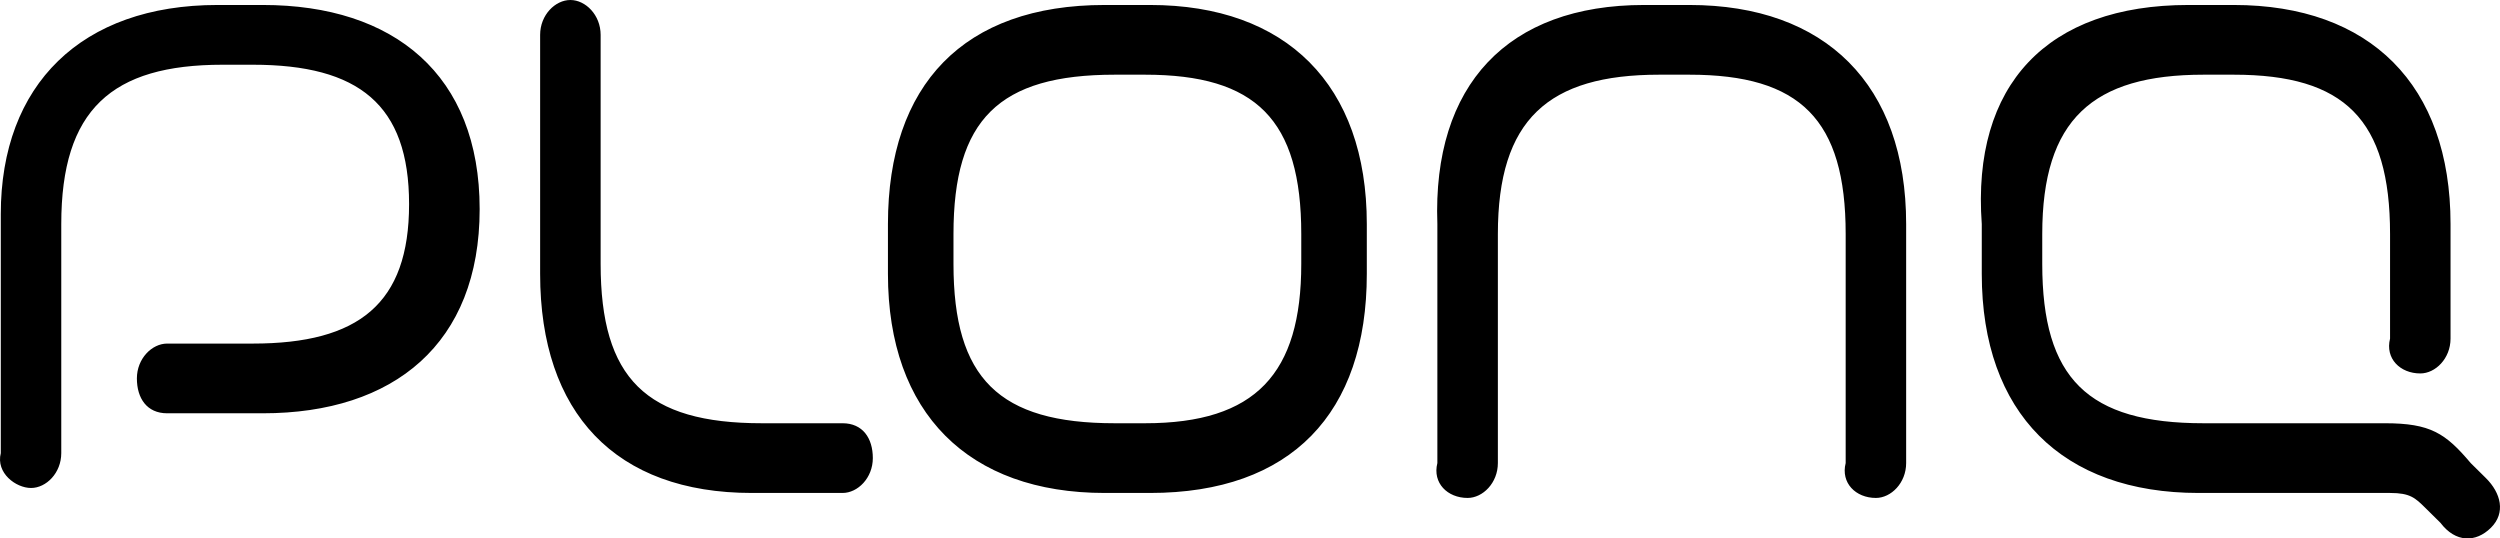 <svg width="130" height="28" viewBox="0 0 130 28" fill="none" xmlns="http://www.w3.org/2000/svg">
<path d="M28.087 14.241V1.813C28.087 0.777 28.873 0 29.66 0C30.446 0 31.233 0.777 31.233 1.813V13.723C31.233 19.678 33.592 22.009 39.62 22.009H43.814C44.862 22.009 45.387 22.786 45.387 23.821C45.387 24.857 44.6 25.634 43.814 25.634H39.096C32.019 25.634 28.087 21.491 28.087 14.241ZM85.49 0.259H87.849C94.926 0.259 99.12 4.402 99.12 11.652V24.08C99.12 25.116 98.334 25.893 97.547 25.893C96.499 25.893 95.713 25.116 95.975 24.08V12.17C95.975 6.214 93.616 3.884 87.849 3.884H86.276C80.51 3.884 77.889 6.214 77.889 12.17V24.08C77.889 25.116 77.102 25.893 76.316 25.893C75.268 25.893 74.481 25.116 74.743 24.08V11.652C74.481 4.402 78.413 0.259 85.49 0.259ZM11.312 0.259H13.671C20.486 0.259 24.942 3.884 24.942 10.875C24.942 17.866 20.486 21.491 13.671 21.491H8.691C7.642 21.491 7.118 20.714 7.118 19.678C7.118 18.643 7.904 17.866 8.691 17.866H13.147C18.651 17.866 21.272 15.795 21.272 10.616C21.272 5.437 18.651 3.366 13.147 3.366H11.574C5.808 3.366 3.186 5.696 3.186 11.652V23.562C3.186 24.598 2.4 25.375 1.614 25.375C0.827 25.375 -0.221 24.598 0.041 23.562V11.134C0.041 4.402 4.235 0.259 11.312 0.259ZM113.798 0.259H116.157C123.234 0.259 127.428 4.402 127.428 11.652V17.607C127.428 18.643 126.642 19.419 125.856 19.419C124.807 19.419 124.021 18.643 124.283 17.607V12.17C124.283 6.214 121.924 3.884 116.157 3.884H114.585C108.818 3.884 106.197 6.214 106.197 12.17V13.723C106.197 19.678 108.556 22.009 114.585 22.009H124.021C126.38 22.009 127.166 22.527 128.477 24.08L129.263 24.857C130.049 25.634 130.312 26.669 129.525 27.446C128.739 28.223 127.69 28.223 126.904 27.187L126.118 26.411C125.593 25.893 125.331 25.634 124.283 25.634H114.323C107.245 25.634 103.052 21.491 103.052 14.241V11.652C102.527 4.402 106.459 0.259 113.798 0.259ZM49.581 12.17V13.723C49.581 19.678 51.94 22.009 57.968 22.009H59.541C65.307 22.009 67.666 19.419 67.666 13.723V12.17C67.666 6.214 65.307 3.884 59.541 3.884H57.968C51.94 3.884 49.581 6.214 49.581 12.17ZM57.444 0.259H59.803C66.88 0.259 71.074 4.402 71.074 11.652V14.241C71.074 21.491 67.142 25.634 59.803 25.634H57.444C50.367 25.634 46.173 21.491 46.173 14.241V11.652C46.173 4.402 50.105 0.259 57.444 0.259Z" fill="black"/>
</svg>
